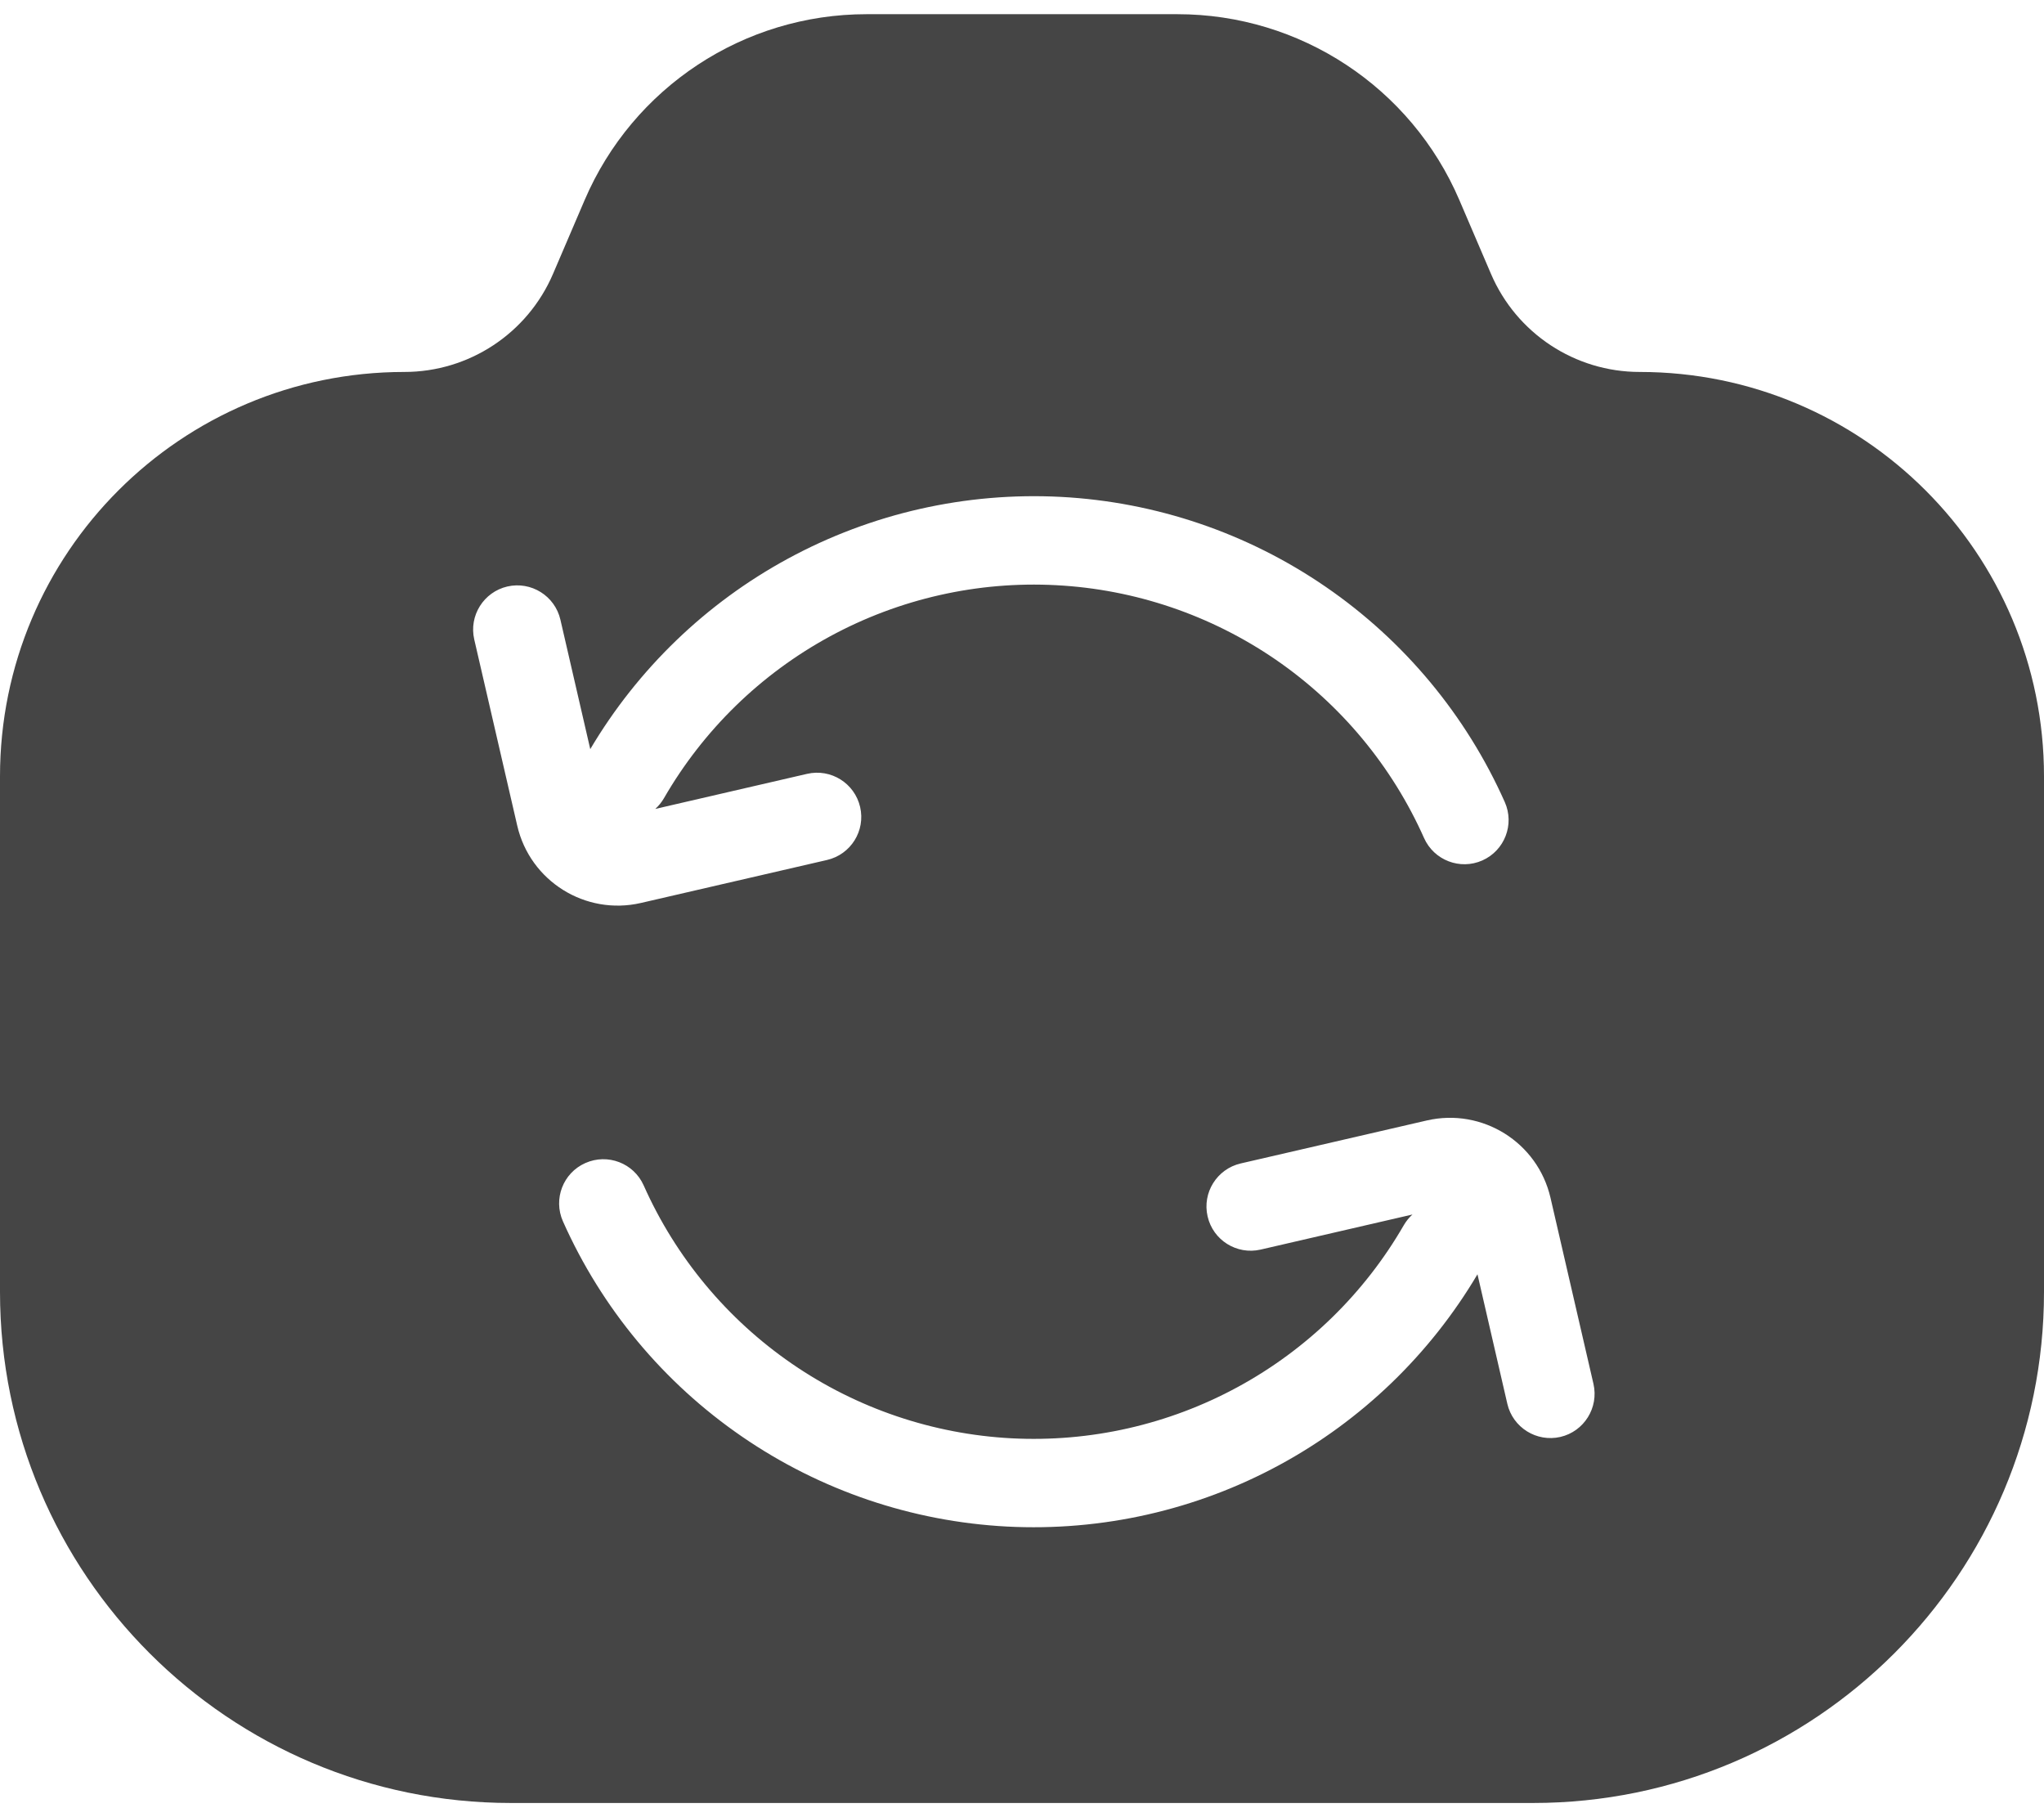 <svg width="36" height="32" viewBox="0 0 36 32" fill="none" xmlns="http://www.w3.org/2000/svg">
<path fill-rule="evenodd" clip-rule="evenodd" d="M7.122 6.55C3.188 6.55 0 9.738 0 13.672V22.75C0 27.721 4.029 31.75 9 31.75H27C31.971 31.75 36 27.721 36 22.75V13.672C36 9.738 32.812 6.55 28.878 6.55C27.739 6.55 26.709 5.871 26.26 4.823L25.703 3.523C24.852 1.537 22.899 0.25 20.739 0.25H18H15.261C13.101 0.25 11.148 1.537 10.297 3.523L9.74 4.823C9.291 5.871 8.261 6.55 7.122 6.55ZM14.619 11.206C13.4 11.868 12.388 12.854 11.694 14.056C11.652 14.128 11.6 14.192 11.541 14.245L14.216 13.627C14.635 13.531 15.052 13.792 15.149 14.211C15.246 14.63 14.985 15.047 14.566 15.144L11.288 15.901C10.31 16.126 9.336 15.517 9.11 14.54L8.353 11.262C8.256 10.843 8.518 10.425 8.936 10.328C9.355 10.232 9.773 10.493 9.87 10.912L10.396 13.192C11.232 11.781 12.434 10.621 13.877 9.838C15.348 9.039 17.012 8.663 18.684 8.75C20.356 8.838 21.971 9.386 23.351 10.335C24.731 11.283 25.822 12.595 26.503 14.124C26.678 14.517 26.501 14.977 26.108 15.152C25.716 15.326 25.256 15.15 25.081 14.757C24.517 13.49 23.613 12.403 22.47 11.617C21.326 10.832 19.988 10.377 18.602 10.305C17.217 10.232 15.839 10.544 14.619 11.206ZM21.798 24.426C23.018 23.764 24.03 22.778 24.724 21.576C24.766 21.504 24.818 21.44 24.877 21.387L22.202 22.005C21.783 22.101 21.365 21.84 21.269 21.421C21.172 21.003 21.433 20.585 21.852 20.488L25.13 19.731C26.107 19.506 27.082 20.115 27.308 21.092L28.065 24.37C28.161 24.789 27.9 25.207 27.482 25.304C27.063 25.4 26.645 25.139 26.548 24.721L26.022 22.44C25.186 23.851 23.983 25.011 22.541 25.794C21.07 26.593 19.406 26.969 17.734 26.882C16.062 26.794 14.447 26.246 13.067 25.297C11.687 24.349 10.596 23.038 9.915 21.508C9.74 21.115 9.917 20.655 10.309 20.481C10.702 20.306 11.162 20.482 11.337 20.875C11.901 22.142 12.805 23.229 13.948 24.015C15.091 24.801 16.43 25.255 17.815 25.328C19.201 25.4 20.579 25.088 21.798 24.426Z" fill="#454545"/>
</svg>
